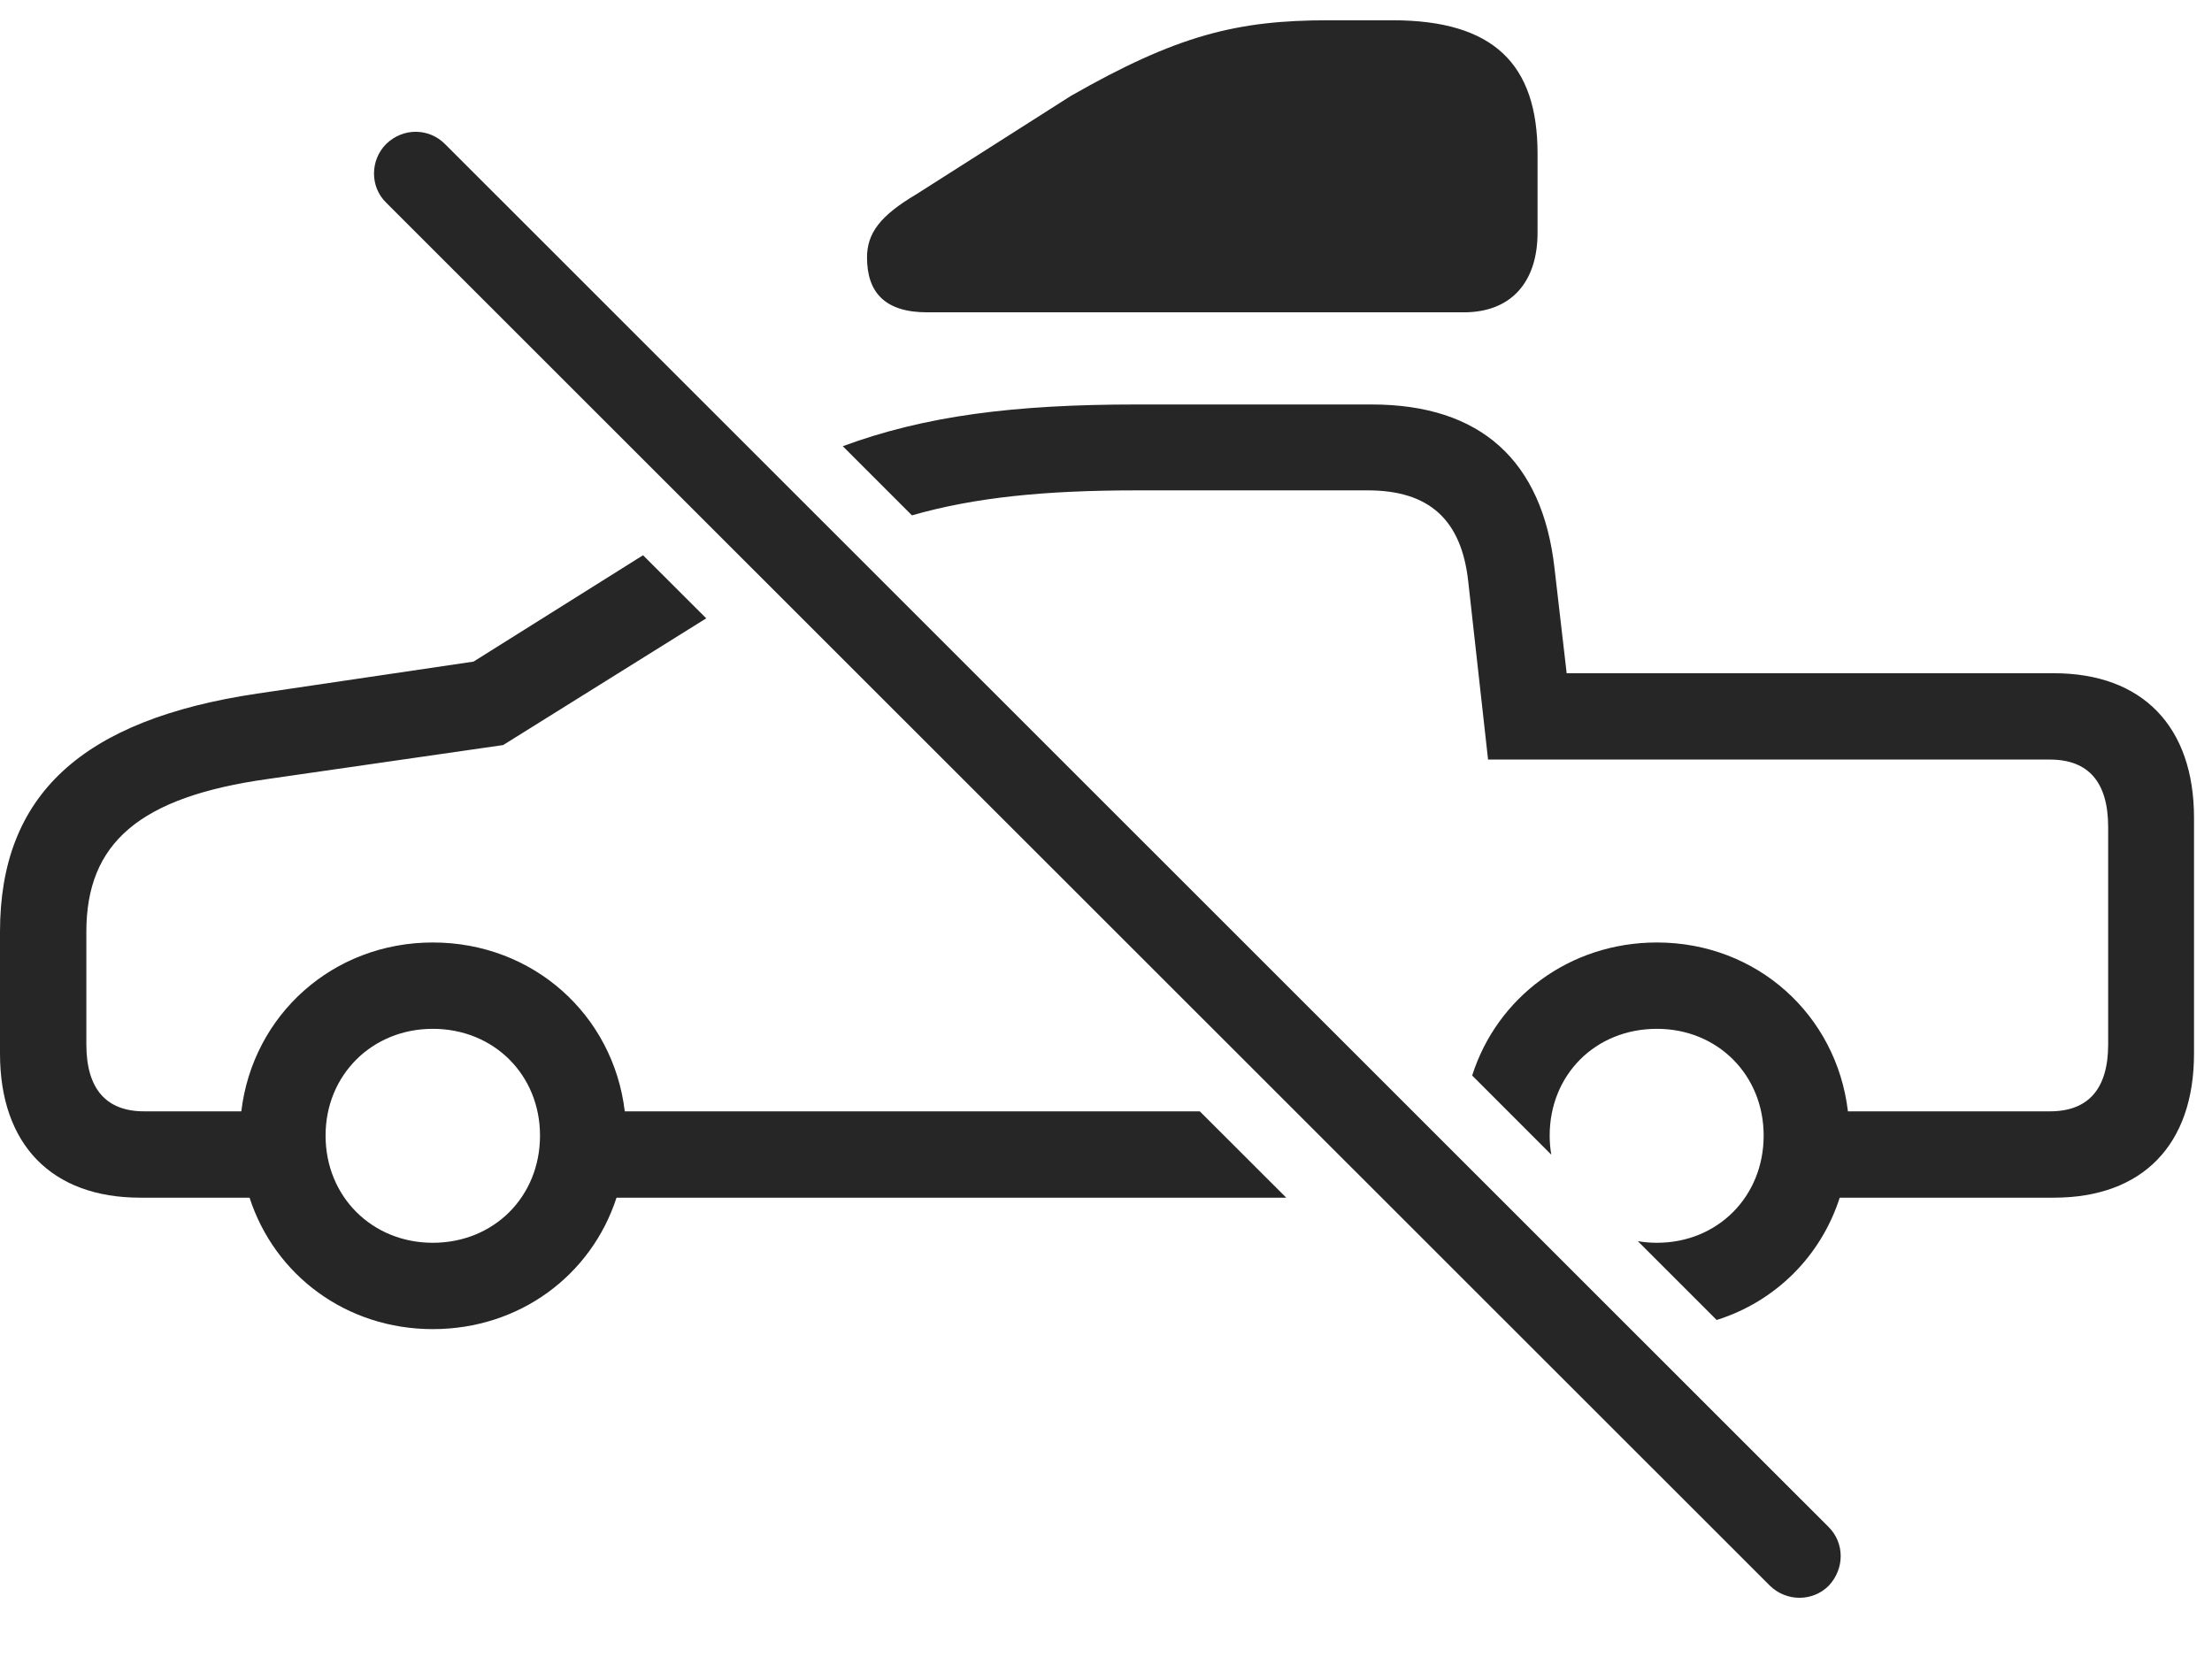 <?xml version="1.0" encoding="UTF-8"?>
<!--Generator: Apple Native CoreSVG 326-->
<!DOCTYPE svg
PUBLIC "-//W3C//DTD SVG 1.1//EN"
       "http://www.w3.org/Graphics/SVG/1.1/DTD/svg11.dtd">
<svg version="1.1" xmlns="http://www.w3.org/2000/svg" xmlns:xlink="http://www.w3.org/1999/xlink" viewBox="0 0 44.522 33.52">
 <g>
  <rect height="33.52" opacity="0" width="44.522" x="0" y="0"/>
  <path d="M14.215 12.447L10.127 14.998L5.391 15.681C2.803 16.043 1.738 16.97 1.738 18.757L1.738 21.023C1.738 21.921 2.139 22.371 2.9 22.371L4.857 22.371C5.088 20.43 6.699 18.972 8.711 18.972C10.732 18.972 12.344 20.43 12.575 22.371L24.149 22.371L25.889 24.109L12.409 24.109C11.903 25.669 10.46 26.755 8.711 26.755C6.97 26.755 5.528 25.669 5.023 24.109L2.822 24.109C1.045 24.109 0 23.044 0 21.209L0 18.757C0 16.013 1.631 14.49 5.176 13.962L9.531 13.318L12.943 11.177ZM31.289 11.443L31.533 13.552L41.338 13.552C43.125 13.552 44.16 14.627 44.16 16.462L44.16 21.209C44.16 23.044 43.125 24.109 41.338 24.109L37.029 24.109C36.649 25.291 35.732 26.201 34.552 26.571L32.965 24.984C33.088 25.006 33.217 25.017 33.35 25.017C34.57 25.017 35.498 24.089 35.498 22.859C35.498 21.638 34.57 20.71 33.35 20.71C32.109 20.71 31.191 21.638 31.191 22.859C31.191 22.991 31.202 23.12 31.224 23.244L29.631 21.65C30.13 20.081 31.588 18.972 33.35 18.972C35.361 18.972 36.965 20.43 37.194 22.371L41.26 22.371C42.031 22.371 42.432 21.921 42.432 21.023L42.432 16.648C42.432 15.74 42.031 15.29 41.26 15.29L29.951 15.29L29.551 11.697C29.414 10.466 28.77 9.871 27.529 9.871L22.881 9.871C21.016 9.871 19.611 10.014 18.355 10.374L16.963 8.982C18.618 8.371 20.405 8.142 22.881 8.142L27.607 8.142C29.795 8.142 31.045 9.265 31.289 11.443ZM6.553 22.859C6.553 24.089 7.49 25.017 8.711 25.017C9.941 25.017 10.869 24.089 10.869 22.859C10.869 21.638 9.941 20.71 8.711 20.71C7.49 20.71 6.553 21.638 6.553 22.859Z" fill="black" fill-opacity="0.85"/>
  <path d="M30.947 3.093L30.947 4.685C30.947 5.662 30.43 6.287 29.463 6.287L18.662 6.287C17.822 6.287 17.451 5.896 17.451 5.183C17.451 4.695 17.715 4.343 18.438 3.914L21.553 1.931C23.691 0.71 24.893 0.408 26.738 0.408L28.027 0.408C30.059 0.408 30.947 1.287 30.947 3.093Z" fill="black" fill-opacity="0.85"/>
  <path d="M35.625 31.921C35.957 32.244 36.484 32.244 36.807 31.921C37.129 31.58 37.129 31.062 36.807 30.74L8.955 2.898C8.633 2.576 8.115 2.566 7.773 2.898C7.451 3.22 7.441 3.757 7.773 4.08Z" fill="black" fill-opacity="0.85"/>
 </g>
</svg>
